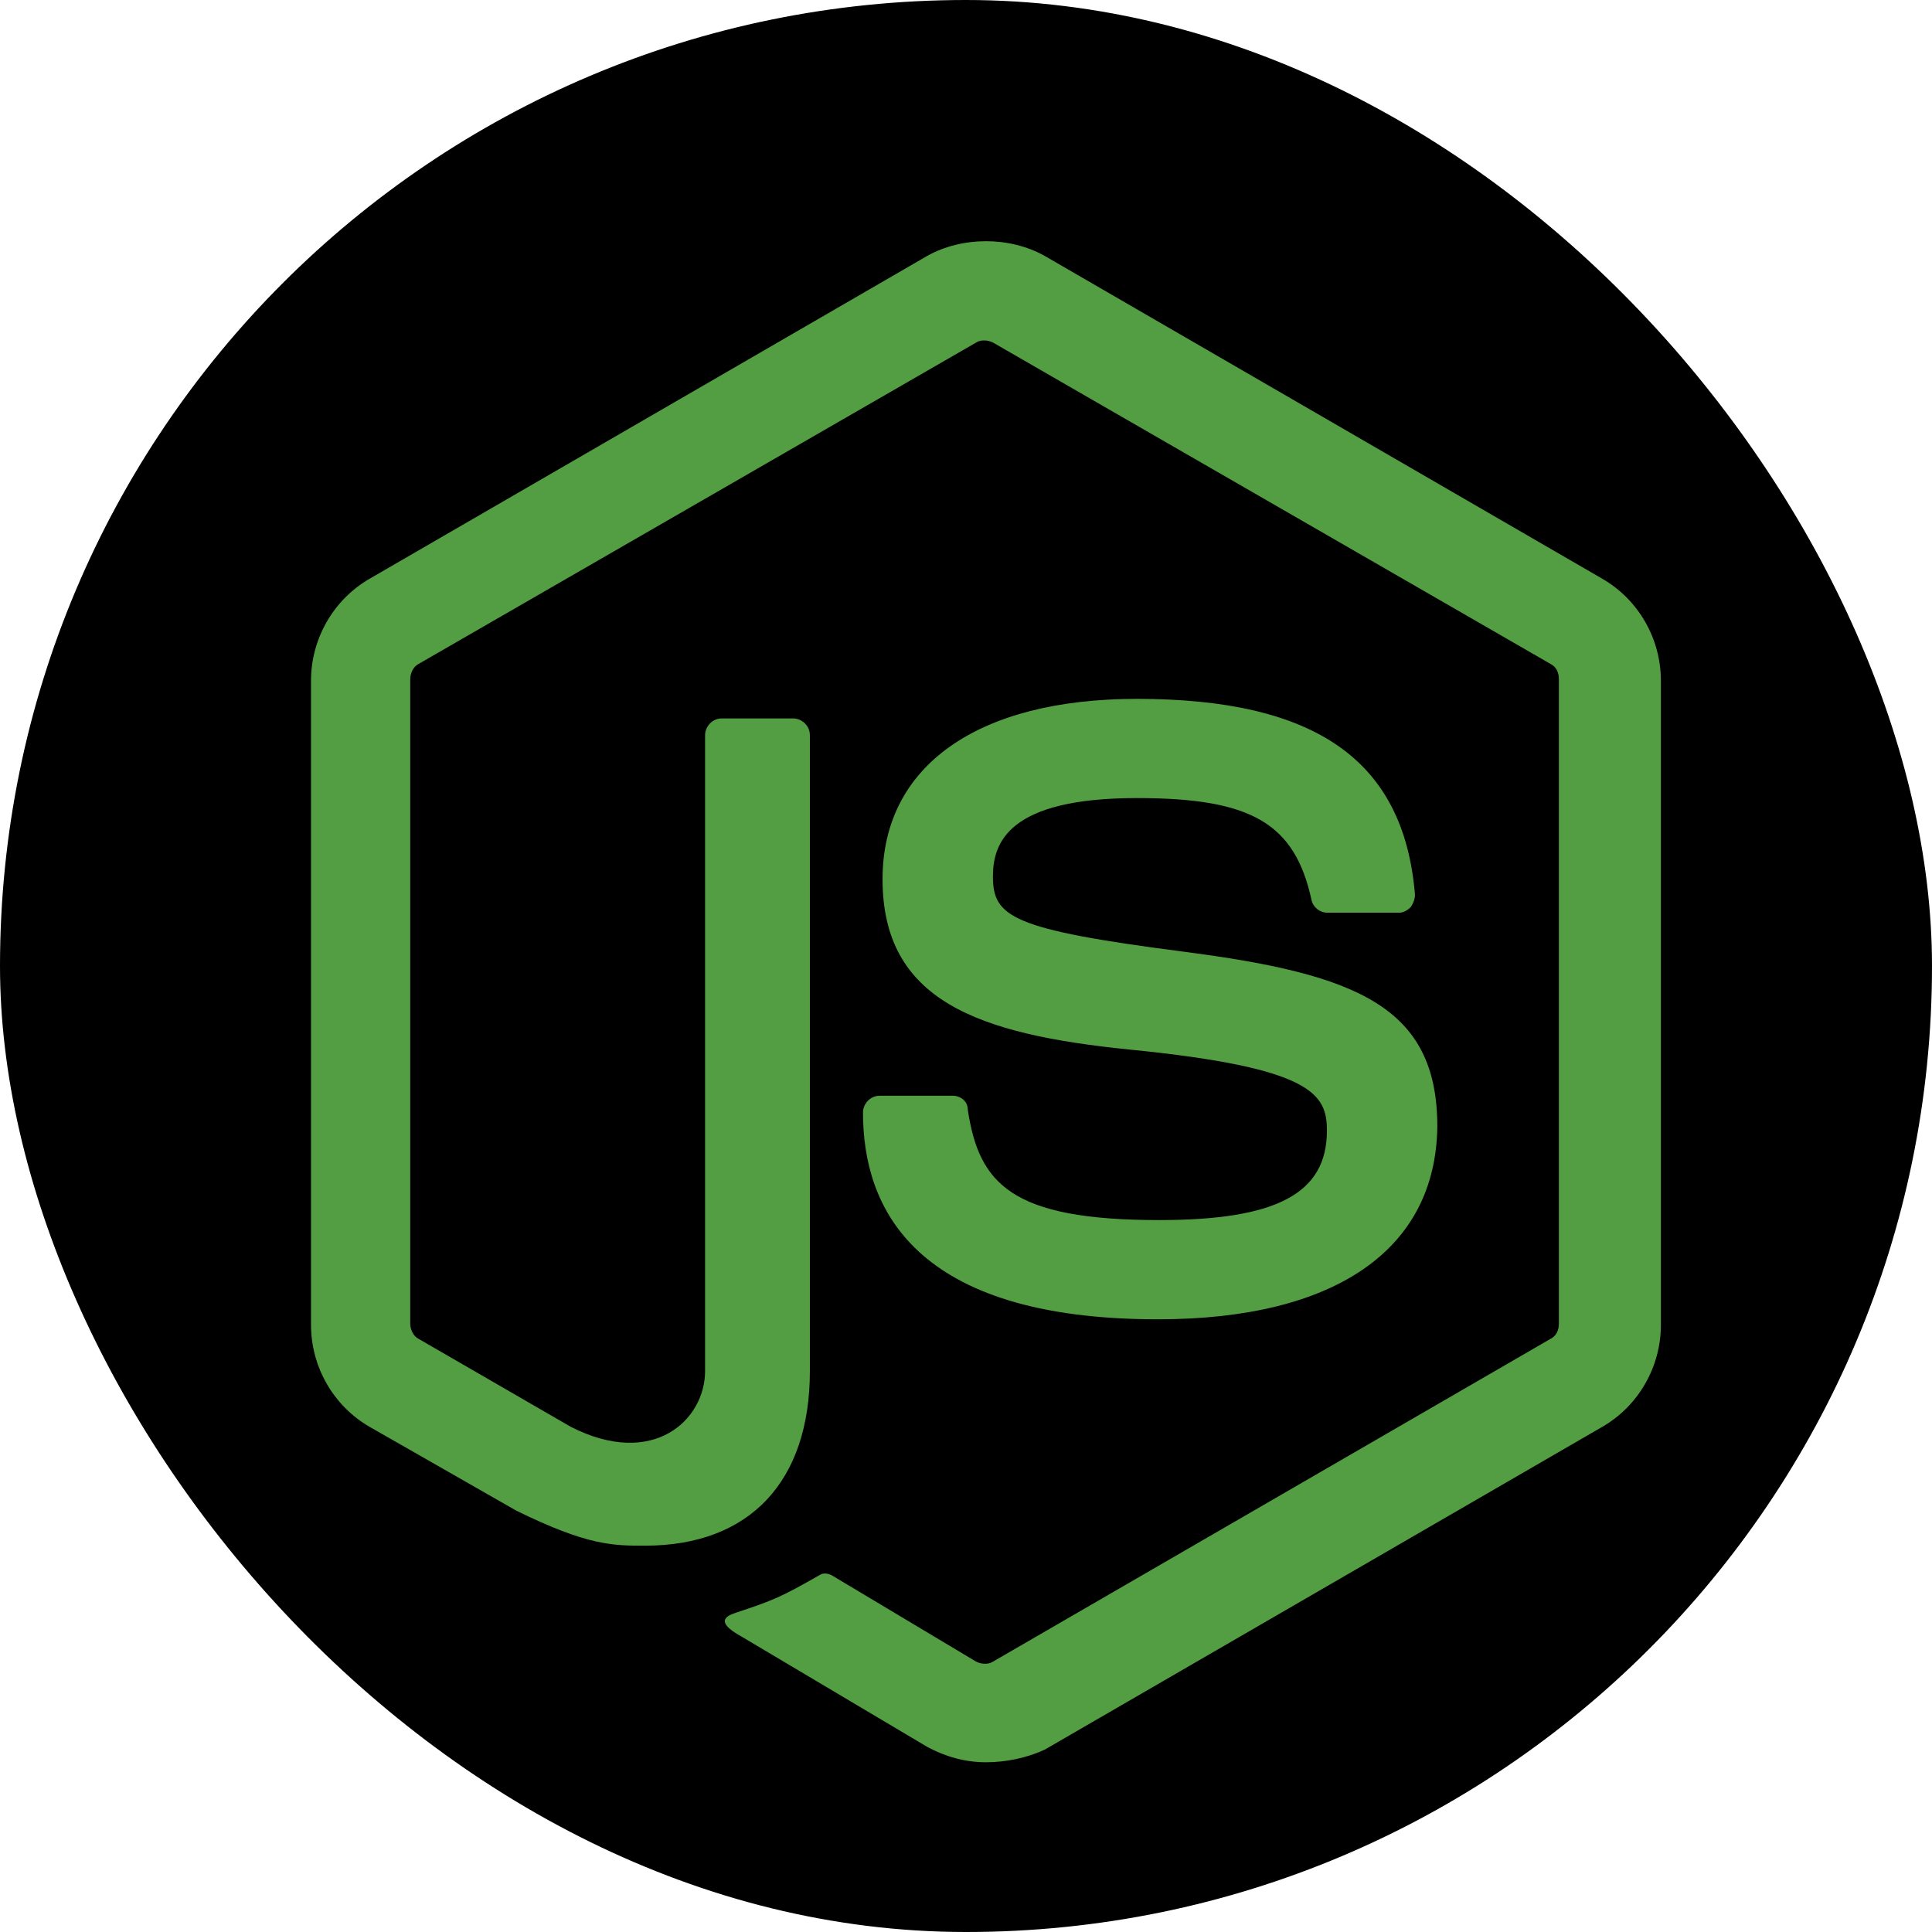 <svg width="104" height="104" viewBox="0 0 104 104" fill="none" xmlns="http://www.w3.org/2000/svg">
<g clip-path="url(#clip0_6_65)">
<path fill-rule="evenodd" clip-rule="evenodd" d="M0 0H104V104H0V0V0Z" fill="black"/>
<path fill-rule="evenodd" clip-rule="evenodd" d="M53.074 94.863C51.946 94.863 50.893 94.562 49.915 94.036L39.91 88.093C38.406 87.266 39.158 86.965 39.61 86.815C41.641 86.138 42.017 85.987 44.123 84.784C44.349 84.633 44.65 84.709 44.875 84.859L52.548 89.447C52.849 89.598 53.225 89.598 53.45 89.447L83.464 72.071C83.765 71.921 83.915 71.62 83.915 71.244V36.566C83.915 36.19 83.765 35.889 83.464 35.739L53.45 18.438C53.15 18.288 52.773 18.288 52.548 18.438L22.534 35.739C22.233 35.889 22.083 36.266 22.083 36.566V71.244C22.083 71.545 22.233 71.921 22.534 72.071L30.733 76.81C35.172 79.067 37.955 76.434 37.955 73.801V39.575C37.955 39.124 38.331 38.673 38.857 38.673H42.694C43.145 38.673 43.596 39.049 43.596 39.575V73.801C43.596 79.744 40.362 83.204 34.72 83.204C32.99 83.204 31.636 83.204 27.8 81.323L19.901 76.81C17.946 75.682 16.742 73.576 16.742 71.319V36.642C16.742 34.385 17.946 32.279 19.901 31.151L49.915 13.774C51.796 12.721 54.353 12.721 56.234 13.774L86.247 31.151C88.203 32.279 89.406 34.385 89.406 36.642V71.319C89.406 73.576 88.203 75.682 86.247 76.81L56.234 94.186C55.256 94.638 54.127 94.863 53.074 94.863ZM62.327 71.018C49.163 71.018 46.455 65 46.455 59.885C46.455 59.434 46.831 58.983 47.358 58.983H51.269C51.72 58.983 52.096 59.283 52.096 59.735C52.698 63.721 54.428 65.677 62.402 65.677C68.721 65.677 71.428 64.248 71.428 60.863C71.428 58.907 70.676 57.478 60.822 56.5C52.623 55.673 47.508 53.867 47.508 47.323C47.508 41.23 52.623 37.62 61.198 37.62C70.827 37.62 75.566 40.929 76.168 48.151C76.168 48.376 76.092 48.602 75.942 48.828C75.791 48.978 75.566 49.129 75.34 49.129H71.428C71.052 49.129 70.676 48.828 70.601 48.452C69.698 44.314 67.367 42.96 61.198 42.96C54.278 42.96 53.45 45.367 53.45 47.173C53.45 49.354 54.428 50.031 63.756 51.235C73.008 52.438 77.371 54.168 77.371 60.637C77.296 67.257 71.88 71.018 62.327 71.018Z" fill="#539E43"/>
</g>
<defs>
<clipPath id="clip0_6_65">
<rect width="104" height="104" rx="52" fill="white"/>
</clipPath>
</defs>
</svg>
